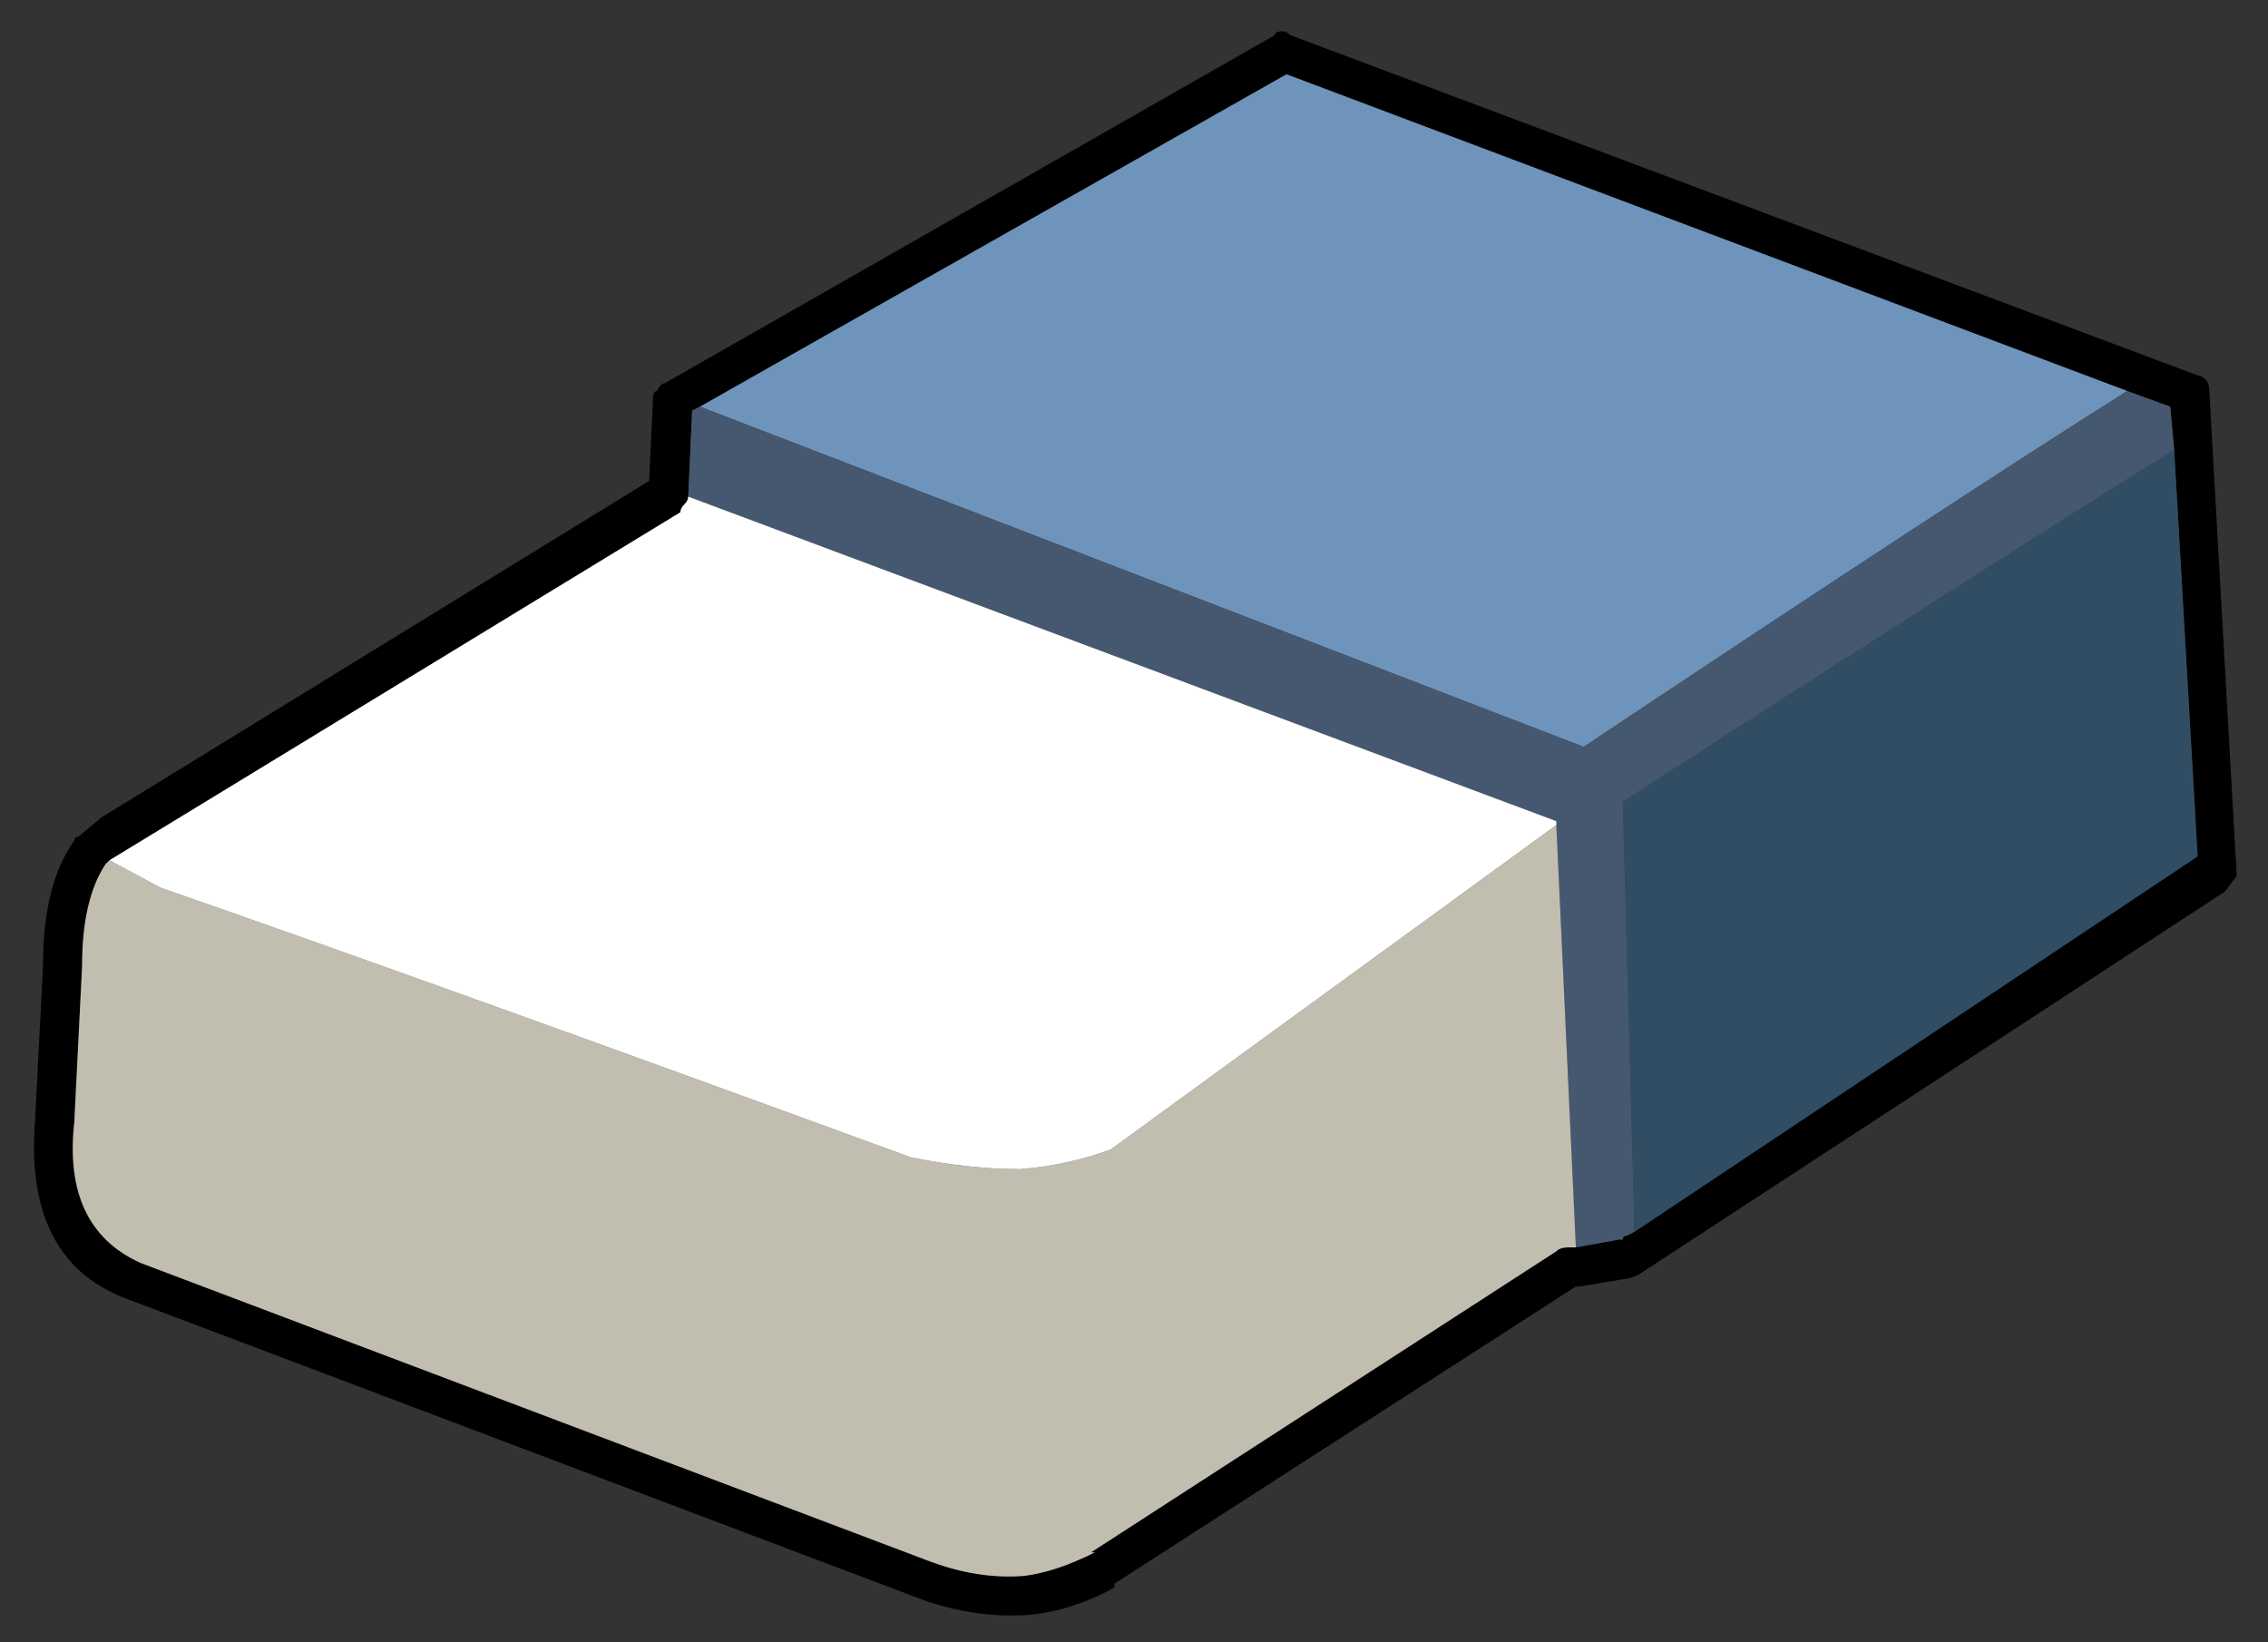 
<svg xmlns="http://www.w3.org/2000/svg" version="1.1" xmlns:xlink="http://www.w3.org/1999/xlink" preserveAspectRatio="none" x="0px" y="0px" width="29px" height="21px" viewBox="0 0 29 21">
<rect x="0" y="0" width="29" height="21" fill="#333333" stroke="none"/>
<defs>
<g id="Layer0_0_FILL">
<path fill="#000000" stroke="none" d="
M 96.35 93.3
L 96.05 93.55
Q 96 93.55 96 93.6 95.6 94.15 95.6 95.2
L 95.5 97.15
Q 95.35 98.95 96.65 99.45
L 106.7 103.25
Q 107.45 103.55 108.2 103.5 108.75 103.45 109.3 103.15
L 109.3 103.1 115.2 99.3 115.25 99.3 115.85 99.2
Q 115.9 99.2 116 99.15
L 123.5 94.25 123.65 94.05 123.3 87.85
Q 123.3 87.75 123.25 87.7 123.2 87.65 123.15 87.65
L 111.55 83.3
Q 111.5 83.25 111.45 83.25 111.35 83.25 111.35 83.3
L 103.55 87.75
Q 103.5 87.75 103.45 87.85 103.4 87.85 103.4 87.95
L 103.35 89 96.35 93.3
M 96.4 93.9
L 96.45 93.85 103.75 89.4
Q 103.75 89.35 103.8 89.3 103.85 89.25 103.85 89.2
L 103.9 88.1 104 88.05 111.5 83.8 122.25 87.85 122.8 88.05 122.85 88.6 123.15 93.8 115.95 98.6 115.85 98.65
Q 115.8 98.65 115.8 98.7
L 115.75 98.7 115.2 98.8 115.1 98.8
Q 115 98.8 114.95 98.85
L 109 102.7 109.05 102.7
Q 108.55 102.95 108.15 103 107.55 103.05 106.9 102.8
L 96.85 99
Q 95.85 98.55 96 97.2
L 96.1 95.2
Q 96.1 94.35 96.4 93.9 Z"/>

<path fill="#6E94BC" stroke="none" d="
M 104 88.05
L 115.3 92.4
Q 119.95 89.3 122.25 87.85
L 111.5 83.8 104 88.05 Z"/>

<path fill="#314D63" stroke="none" d="
M 115.8 93.1
L 115.95 98.6 123.15 93.8 122.85 88.6
Q 120.45 90.1 115.8 93.1 Z"/>

<path fill="#465870" stroke="none" d="
M 104 88.05
L 103.9 88.1 103.85 89.2 114.95 93.35 114.95 93.4 115.2 98.8 115.75 98.7 115.8 98.7
Q 115.8 98.65 115.85 98.65
L 115.95 98.6 115.8 93.1
Q 120.45 90.1 122.85 88.6
L 122.8 88.05 122.25 87.85
Q 119.95 89.3 115.3 92.4
L 104 88.05 Z"/>

<path fill="#C1BEB0" stroke="none" d="
M 97.1 94.2
L 96.45 93.85 96.4 93.9
Q 96.1 94.35 96.1 95.2
L 96 97.2
Q 95.85 98.55 96.85 99
L 106.9 102.8
Q 107.55 103.05 108.15 103 108.55 102.95 109.05 102.7
L 109 102.7 114.95 98.85
Q 115 98.8 115.1 98.8
L 115.2 98.8 114.95 93.4 109.25 97.55
Q 108.7 97.75 108.1 97.8 107.45 97.8 106.7 97.65 100.55 95.4 97.1 94.2 Z"/>

<path fill="#FFFFFF" stroke="none" d="
M 96.45 93.85
L 97.1 94.2
Q 100.55 95.4 106.7 97.65 107.45 97.8 108.1 97.8 108.7 97.75 109.25 97.55
L 114.95 93.4 114.95 93.35 103.85 89.2
Q 103.85 89.25 103.8 89.3 103.75 89.35 103.75 89.4
L 96.45 93.85 Z"/>
</g>
</defs>

<g transform="matrix( 1, 0, 0, 1, -95.05,-82.85) ">
<use xlink:href="#Layer0_0_FILL"/>
</g>
</svg>
